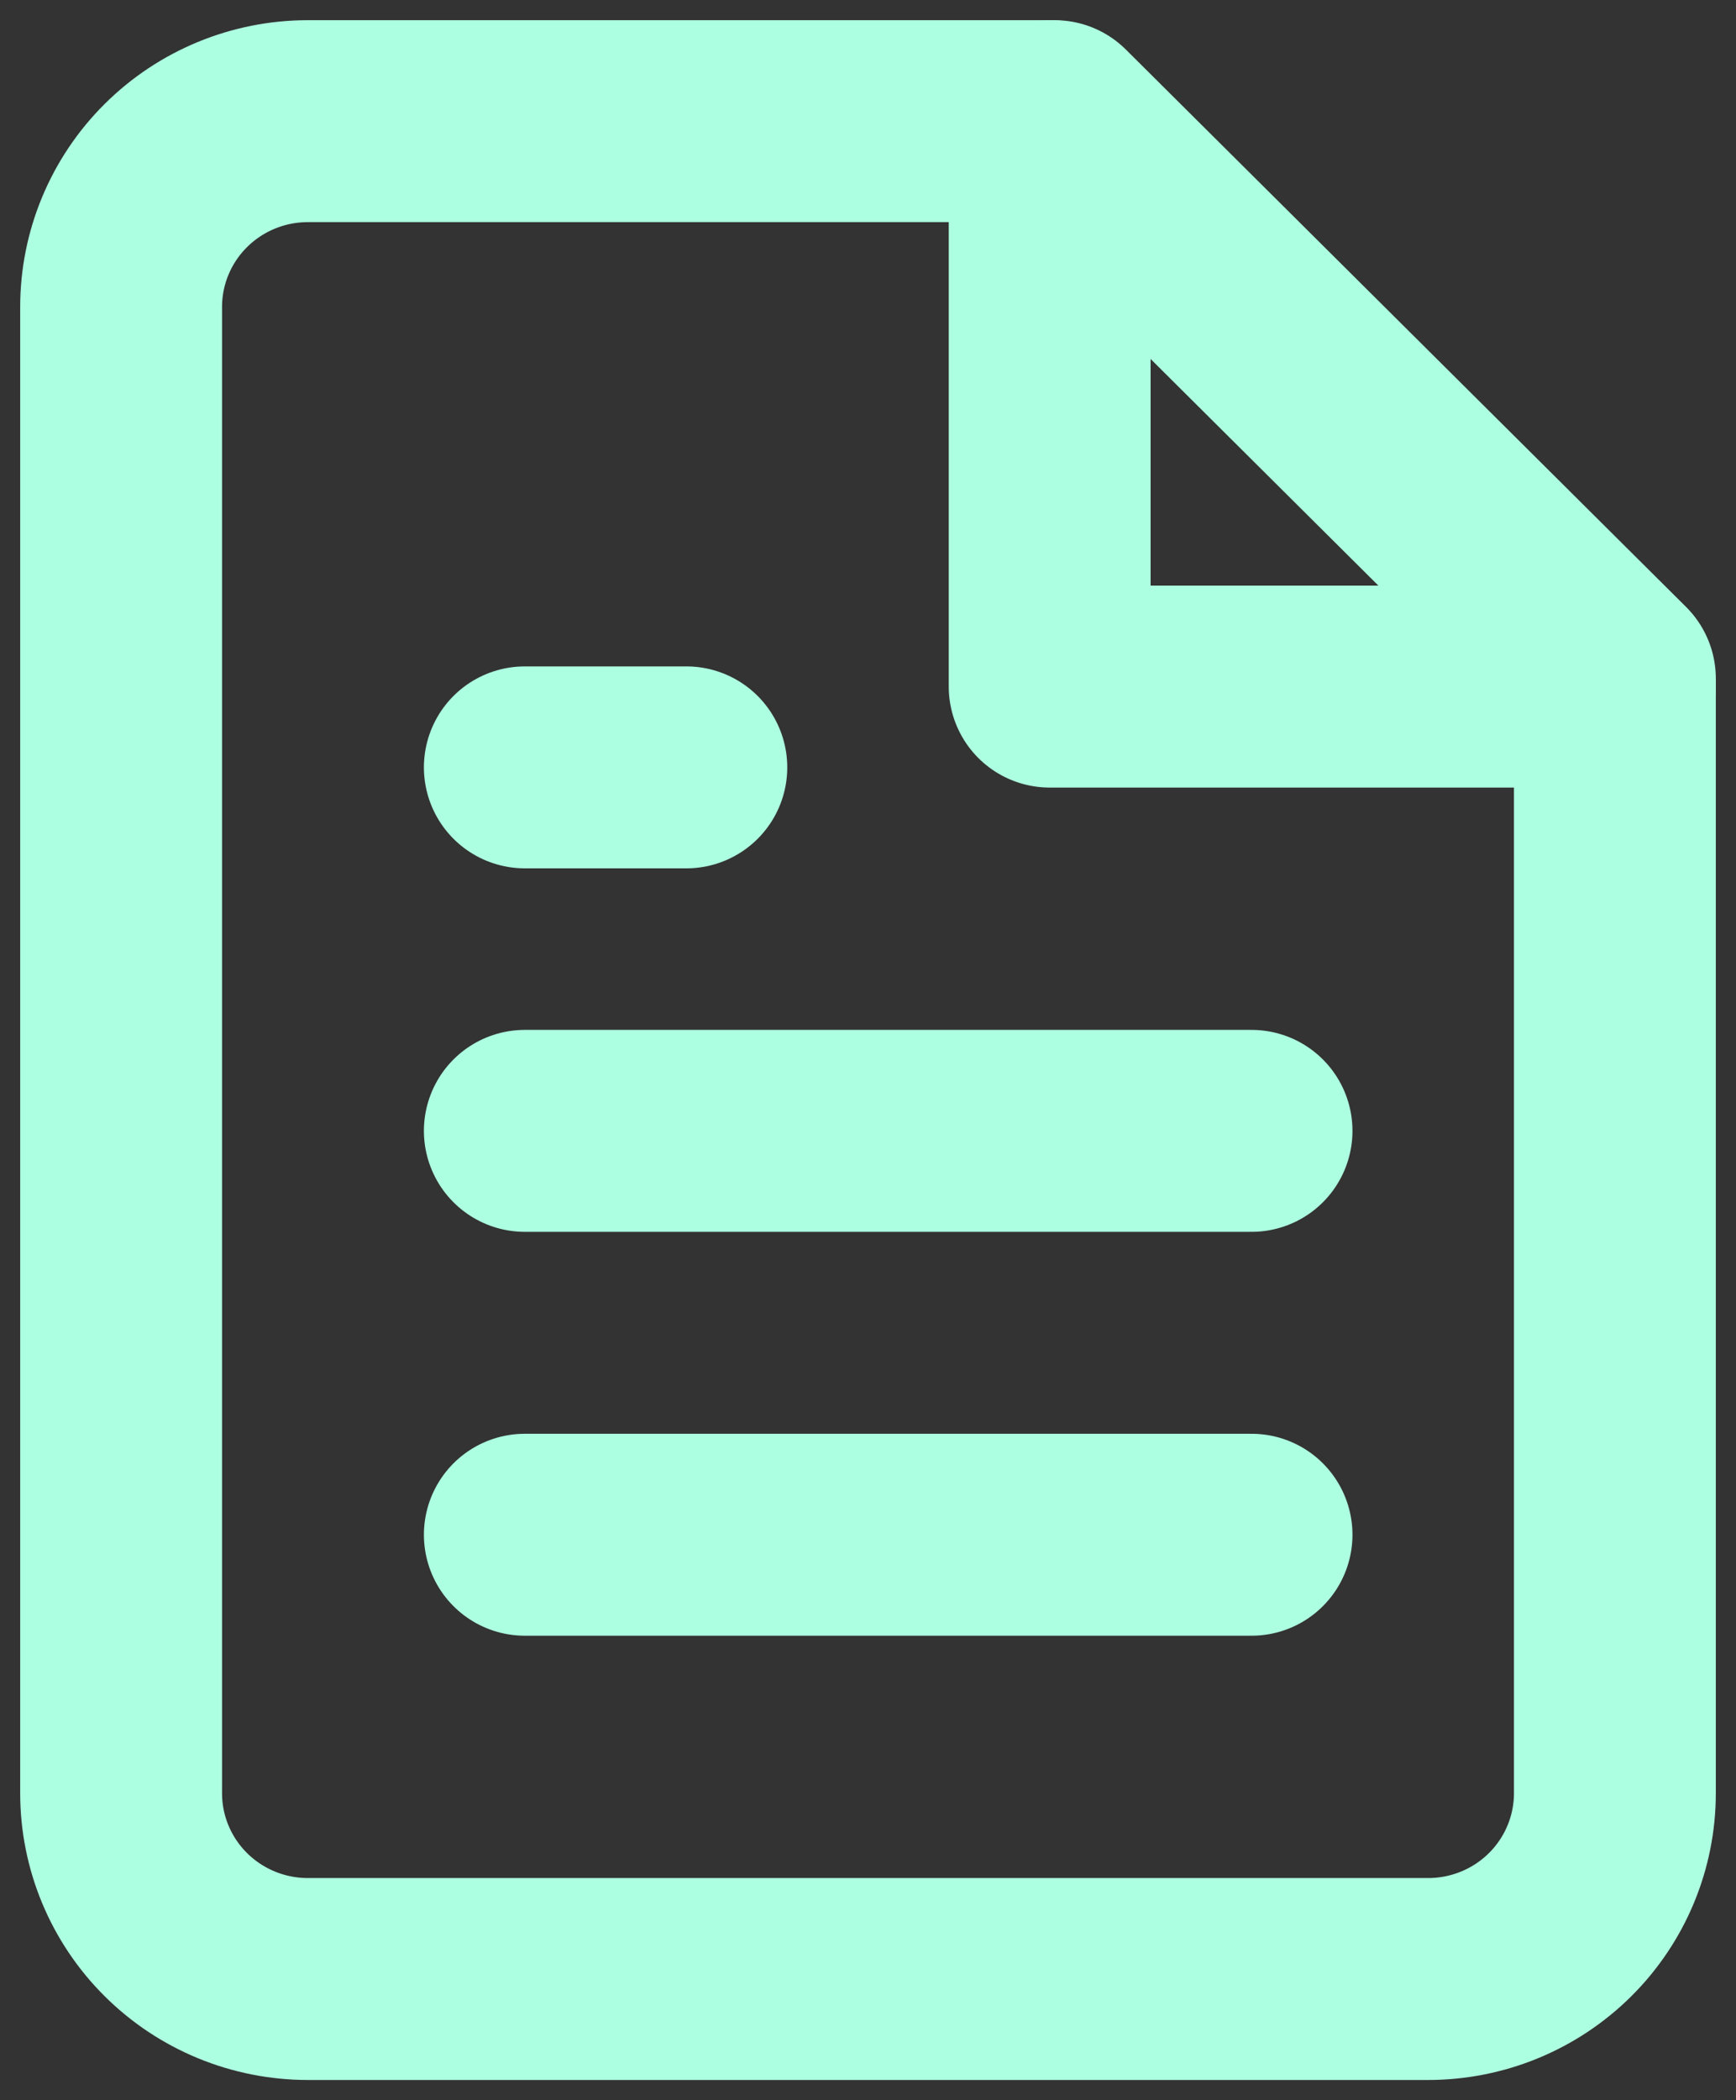 <svg 
    width="43" 
    height="52" 
    viewBox="0 0 43 52" 
    fill="none" 
    xmlns="http://www.w3.org/2000/svg"
>
    <rect x="0" y="0" width="43" height="52" fill="#333333" stroke="none"/>
    <path d="M26.125 3H7.625C6.398 3 5.222 3.485 4.355 
        4.347C3.487 5.21 3 6.38 3 7.6V44.4C3 45.62 
        3.487 46.79 4.355 47.653C5.222 48.515 6.398 
        49 7.625 49H35.375C36.602 49 37.778 48.515 38.645 
        47.653C39.513 46.79 40 45.62 40 44.4V16.8L26.125 3Z" 
        stroke="#ADFFE1" 
        stroke-width="5" 
        stroke-linecap="round" 
        stroke-linejoin="round" />
    <path d="M26 3V17H40" 
        stroke="#ADFFE1" 
        stroke-width="5" 
        stroke-linecap="round" 
        stroke-linejoin="round" />
    <path d="M31 28H13" 
        stroke="#ADFFE1" 
        stroke-width="5" 
        stroke-linecap="round" 
        stroke-linejoin="round" />
    <path d="M31 38H13" 
        stroke="#ADFFE1" 
        stroke-width="5" 
        stroke-linecap="round" 
        stroke-linejoin="round" />
    <path d="M17 19H15H13" 
        stroke="#ADFFE1" 
        stroke-width="5" 
        stroke-linecap="round" 
        stroke-linejoin="round" />
</svg>
